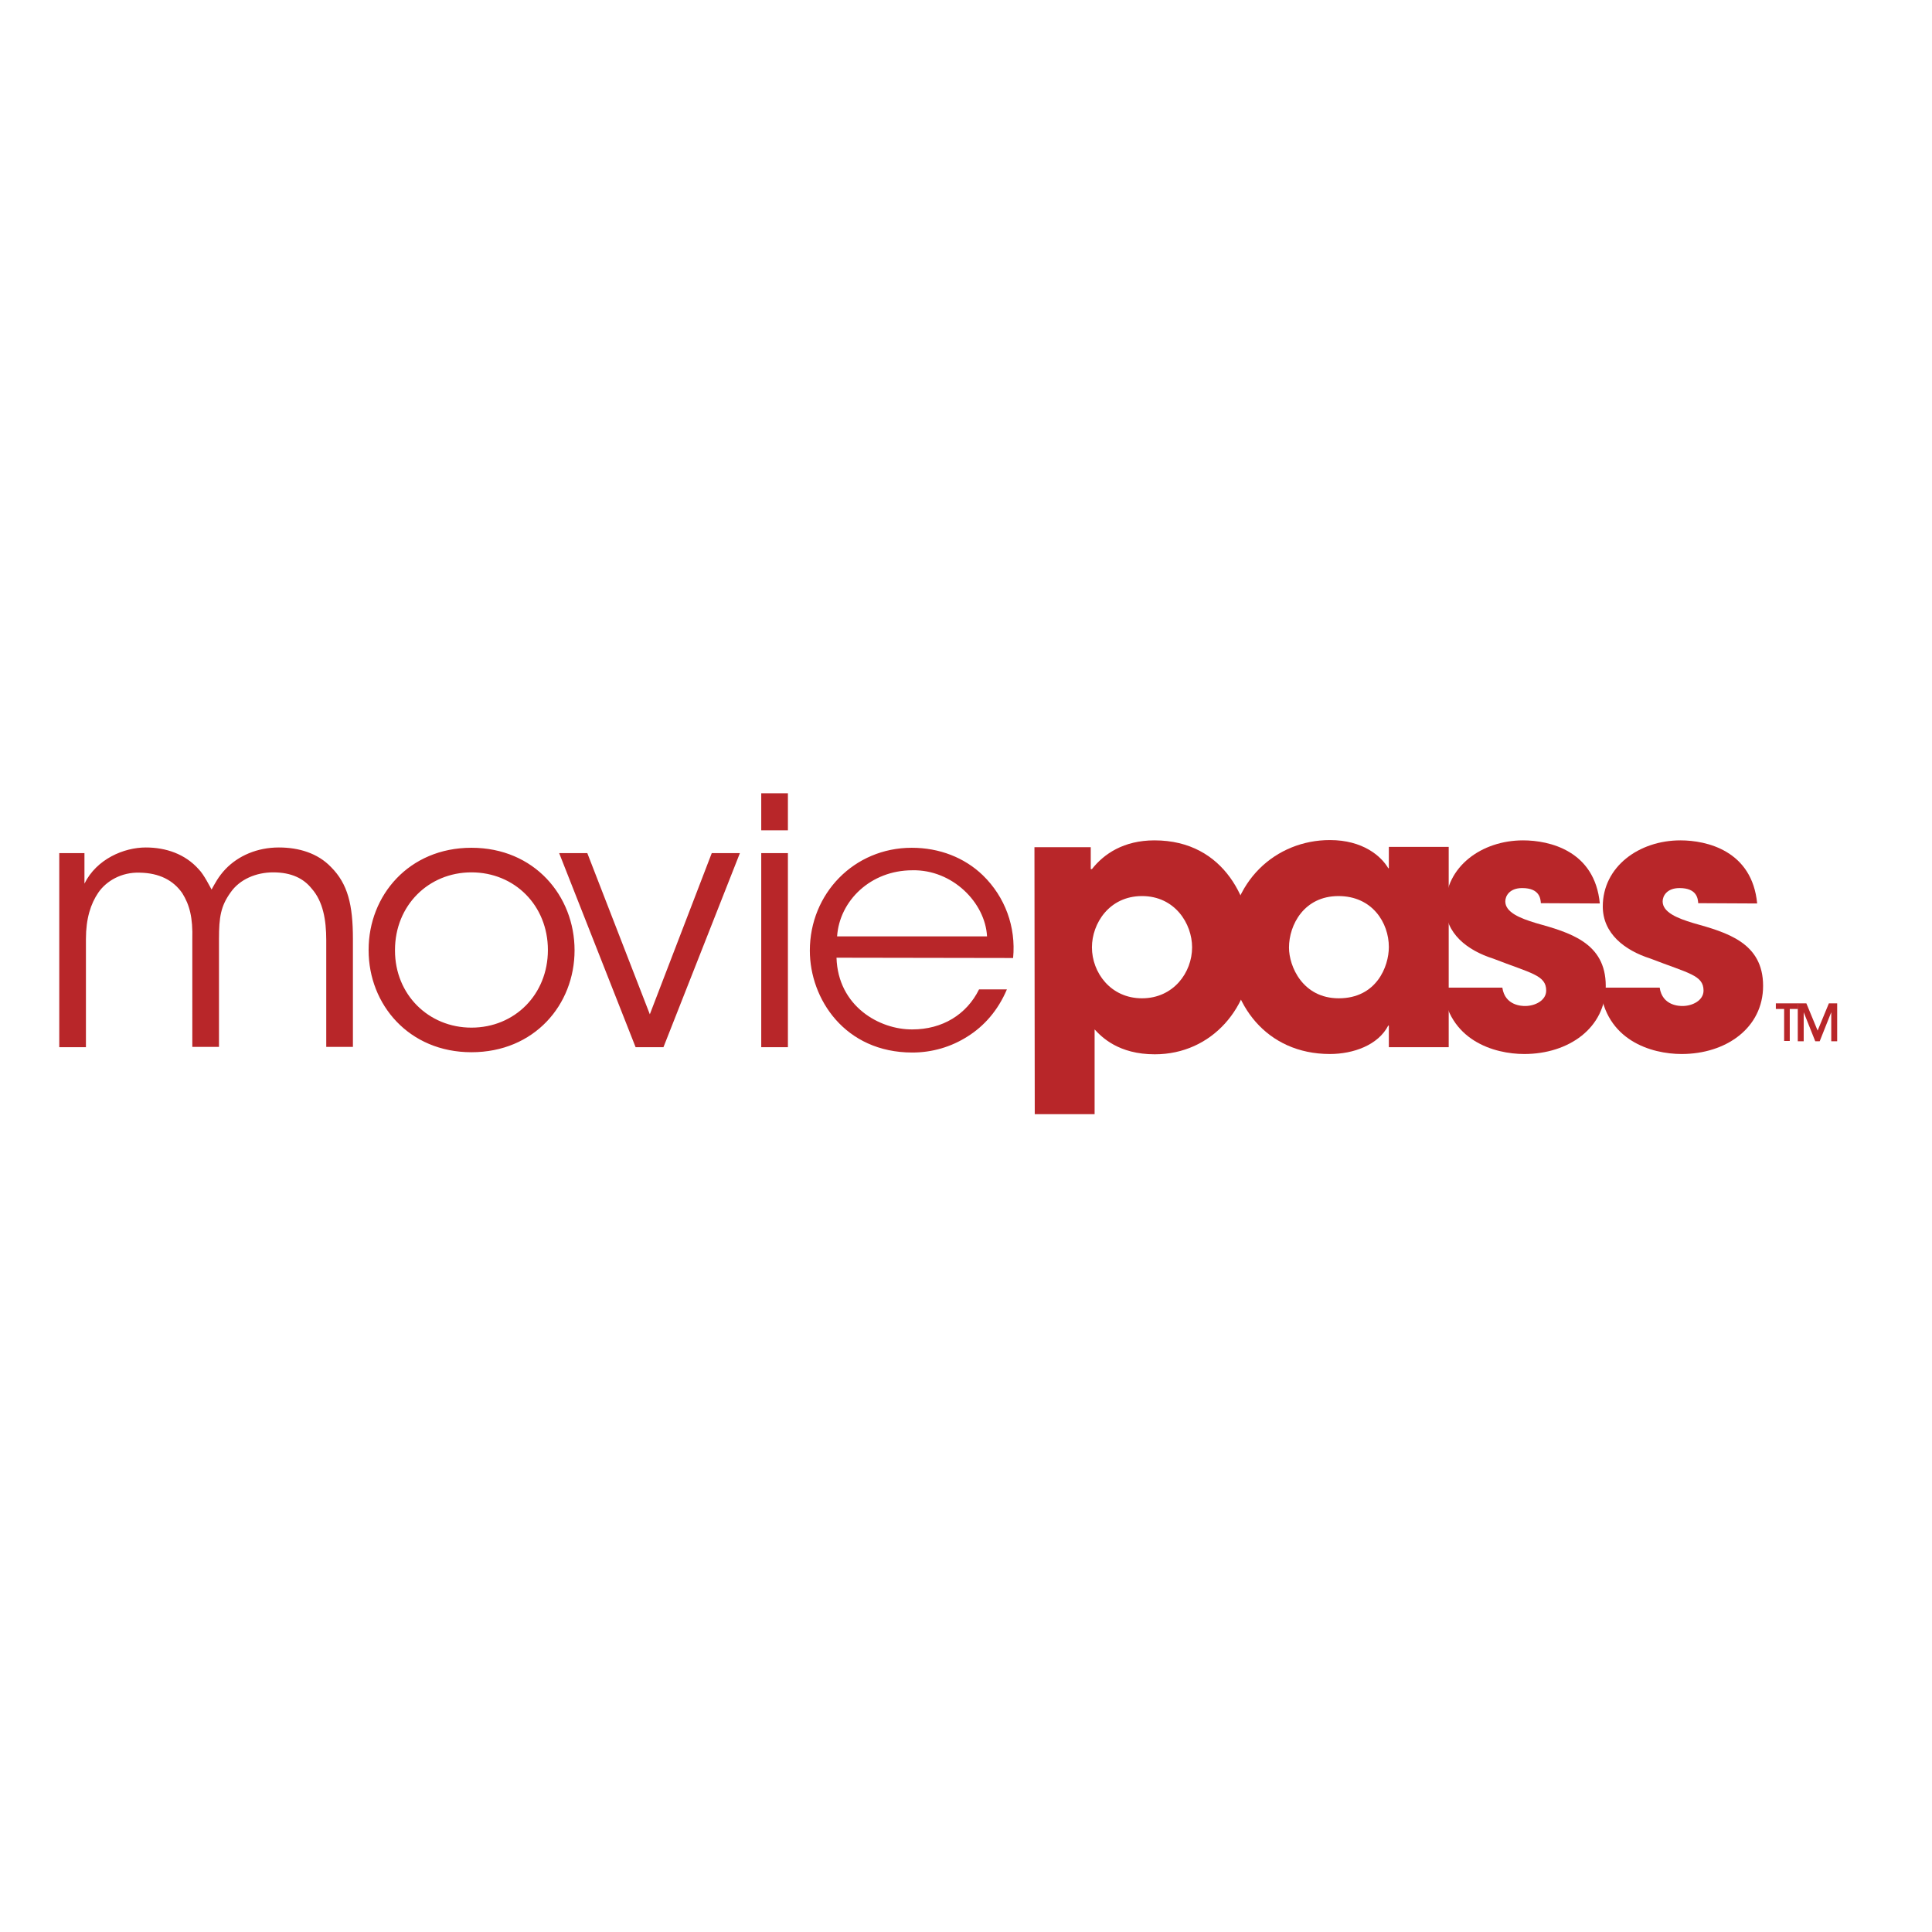 <?xml version="1.0" encoding="utf-8"?>
<!-- Generator: Adobe Illustrator 19.2.1, SVG Export Plug-In . SVG Version: 6.00 Build 0)  -->
<svg version="1.1" id="layer" xmlns="http://www.w3.org/2000/svg" xmlns:xlink="http://www.w3.org/1999/xlink" x="0px" y="0px"
	 viewBox="0 0 652 652" style="enable-background:new 0 0 652 652;" xml:space="preserve">
<style type="text/css">
	.st0{fill:#B82629;}
</style>
<g>
	<path class="st0" d="M20,287.9h8.5v10.3c4.1-8.3,13.3-12.2,20.7-12.2c6.8,0,13.3,2.2,17.9,7.4c1.7,1.7,3.9,6.1,4.3,6.8
		c1-1.8,2.3-4.4,4.7-6.9c4.3-4.5,10.7-7.3,18-7.3c6.7,0,13.1,1.9,17.6,6.6c5.7,5.7,7.4,12.8,7.4,24.3v36.4h-9v-36
		c0-6.9-1.1-13.1-4.9-17.4c-2.7-3.4-6.8-5.5-13-5.5c-5.7,0-11.3,2.3-14.4,6.8c-3.3,4.6-3.9,8.3-3.9,15.7v36.4h-9V317
		c0.2-7.3-0.9-11.6-3.4-15.6c-3-4.3-7.7-6.8-14.4-6.9c-6.1-0.2-11.2,2.8-13.9,6.7C30.6,305,29,310,29,316.9v36.5h-9V287.9
		 M133.3,320.8c0,14.8,11.3,26,25.8,26c14.6,0,25.8-11.2,25.8-26.2c0-15-11.2-26.2-25.8-26.2c-14.5,0-25.8,11.2-25.8,26.2V320.8
		L133.3,320.8z M124.4,320.5c0-18.3,13.6-34.4,34.7-34.4c21.2,0,34.8,16.2,34.8,34.6c0,18.4-13.6,34.4-34.8,34.4
		c-21.1,0-34.7-16.1-34.7-34.4L124.4,320.5L124.4,320.5z M223.9,353.4h-9.4l-25.8-65.5h9.5l21.1,54.4l20.9-54.4h9.5L223.9,353.4
		 M256.9,280.2h9v-12.5h-9 M256.9,353.4h9v-65.5h-9 M333.1,316c-0.6-11.4-11.7-22.6-25.2-22.3c-14.1,0-24.6,10.3-25.4,22.3
		L333.1,316L333.1,316z M282.3,323.2c0.5,16.4,14.5,24.3,25.6,24.2c10.1,0,18.3-5,22.5-13.5h9.4c-3,7.1-7.7,12.4-13.3,15.9
		c-5.5,3.5-11.9,5.4-18.6,5.4c-22.8,0-34.6-18.1-34.6-34.4c0-19.2,14.9-34.7,34.4-34.7c9.3,0,17.8,3.3,24,9.3
		c7.5,7.3,11.2,17.4,10.2,27.9L282.3,323.2L282.3,323.2z M402.3,319.7c0-8-5.8-17.3-16.9-17.3s-16.9,9.3-16.9,17.3
		c0,8.5,6.3,17.2,16.9,17.2C396,336.9,402.3,328.2,402.3,319.7L402.3,319.7z M349.1,285.9h19v7.4h0.4c4-5.1,10.7-9.7,21.1-9.7
		c24,0,33,21.1,33,36.8c0,19.5-13.6,35.4-32.9,35.4c-12.2,0-17.9-5.8-20.3-8.4v28.6h-20.2L349.1,285.9L349.1,285.9z"/>
	<path class="st0" d="M451.8,336.9c12.7,0,16.9-10.7,16.9-17.3c0-8.2-5.6-17.2-17-17.2c-11.6,0-16.7,9.7-16.7,17.4
		C435,326.1,439.6,336.9,451.8,336.9L451.8,336.9z M488.9,353.4h-20.2v-7.3h-0.2c-3.4,6.6-11.8,9.6-19.7,9.6
		c-21.4,0-34-16.8-34-36.2c0-22.2,15.9-36,34-36c11.1,0,17.3,5.4,19.7,9.5h0.2v-7.2h20.2V353.4z"/>
	<path class="st0" d="M520,304.8c-0.1-1.5-0.4-5.1-6.3-5.1c-4.3,0-5.7,2.7-5.7,4.5c0,3.7,5,5.7,10.3,7.3
		c11.4,3.2,23.6,6.6,23.6,21.2c0,14.2-12.5,23-27.5,23c-10.2,0-25.7-4.6-27.5-22.4H507c0.9,6.2,6.8,6.2,7.7,6.2
		c3.4,0,7.1-1.9,7.1-5.2c0-5.2-5-5.8-17.9-10.8c-8.8-2.8-16.1-8.5-16.1-17.6c0-13.4,12.2-22.3,26.2-22.3c8.9,0,24.2,3.5,25.9,21.3
		L520,304.8"/>
	<path class="st0" d="M573.1,304.8c-0.1-1.5-0.4-5.1-6.3-5.1c-4.3,0-5.7,2.7-5.7,4.5c0,3.7,5,5.7,10.3,7.3
		c11.4,3.2,23.6,6.6,23.6,21.2c0,14.2-12.5,23-27.5,23c-10.2,0-25.7-4.6-27.5-22.4h20.1c0.9,6.2,6.8,6.2,7.7,6.2
		c3.4,0,7.1-1.9,7.1-5.2c0-5.2-5-5.8-17.9-10.8c-8.8-2.8-16.1-8.5-16.1-17.6c0-13.4,12.2-22.3,26.2-22.3c8.9,0,24.2,3.5,25.9,21.3
		L573.1,304.8 M602.1,340.5h-2.8v-1.9h7.5v1.9H604v10.8h-1.9V340.5"/>
	<path class="st0" d="M606.7,338.6h2.9l3.8,9.2l3.8-9.2h2.8v12.8h-2v-9.8l-3.9,9.8h-1.5l-3.9-9.8v9.8h-2V338.6"/>
</g>
</svg>
